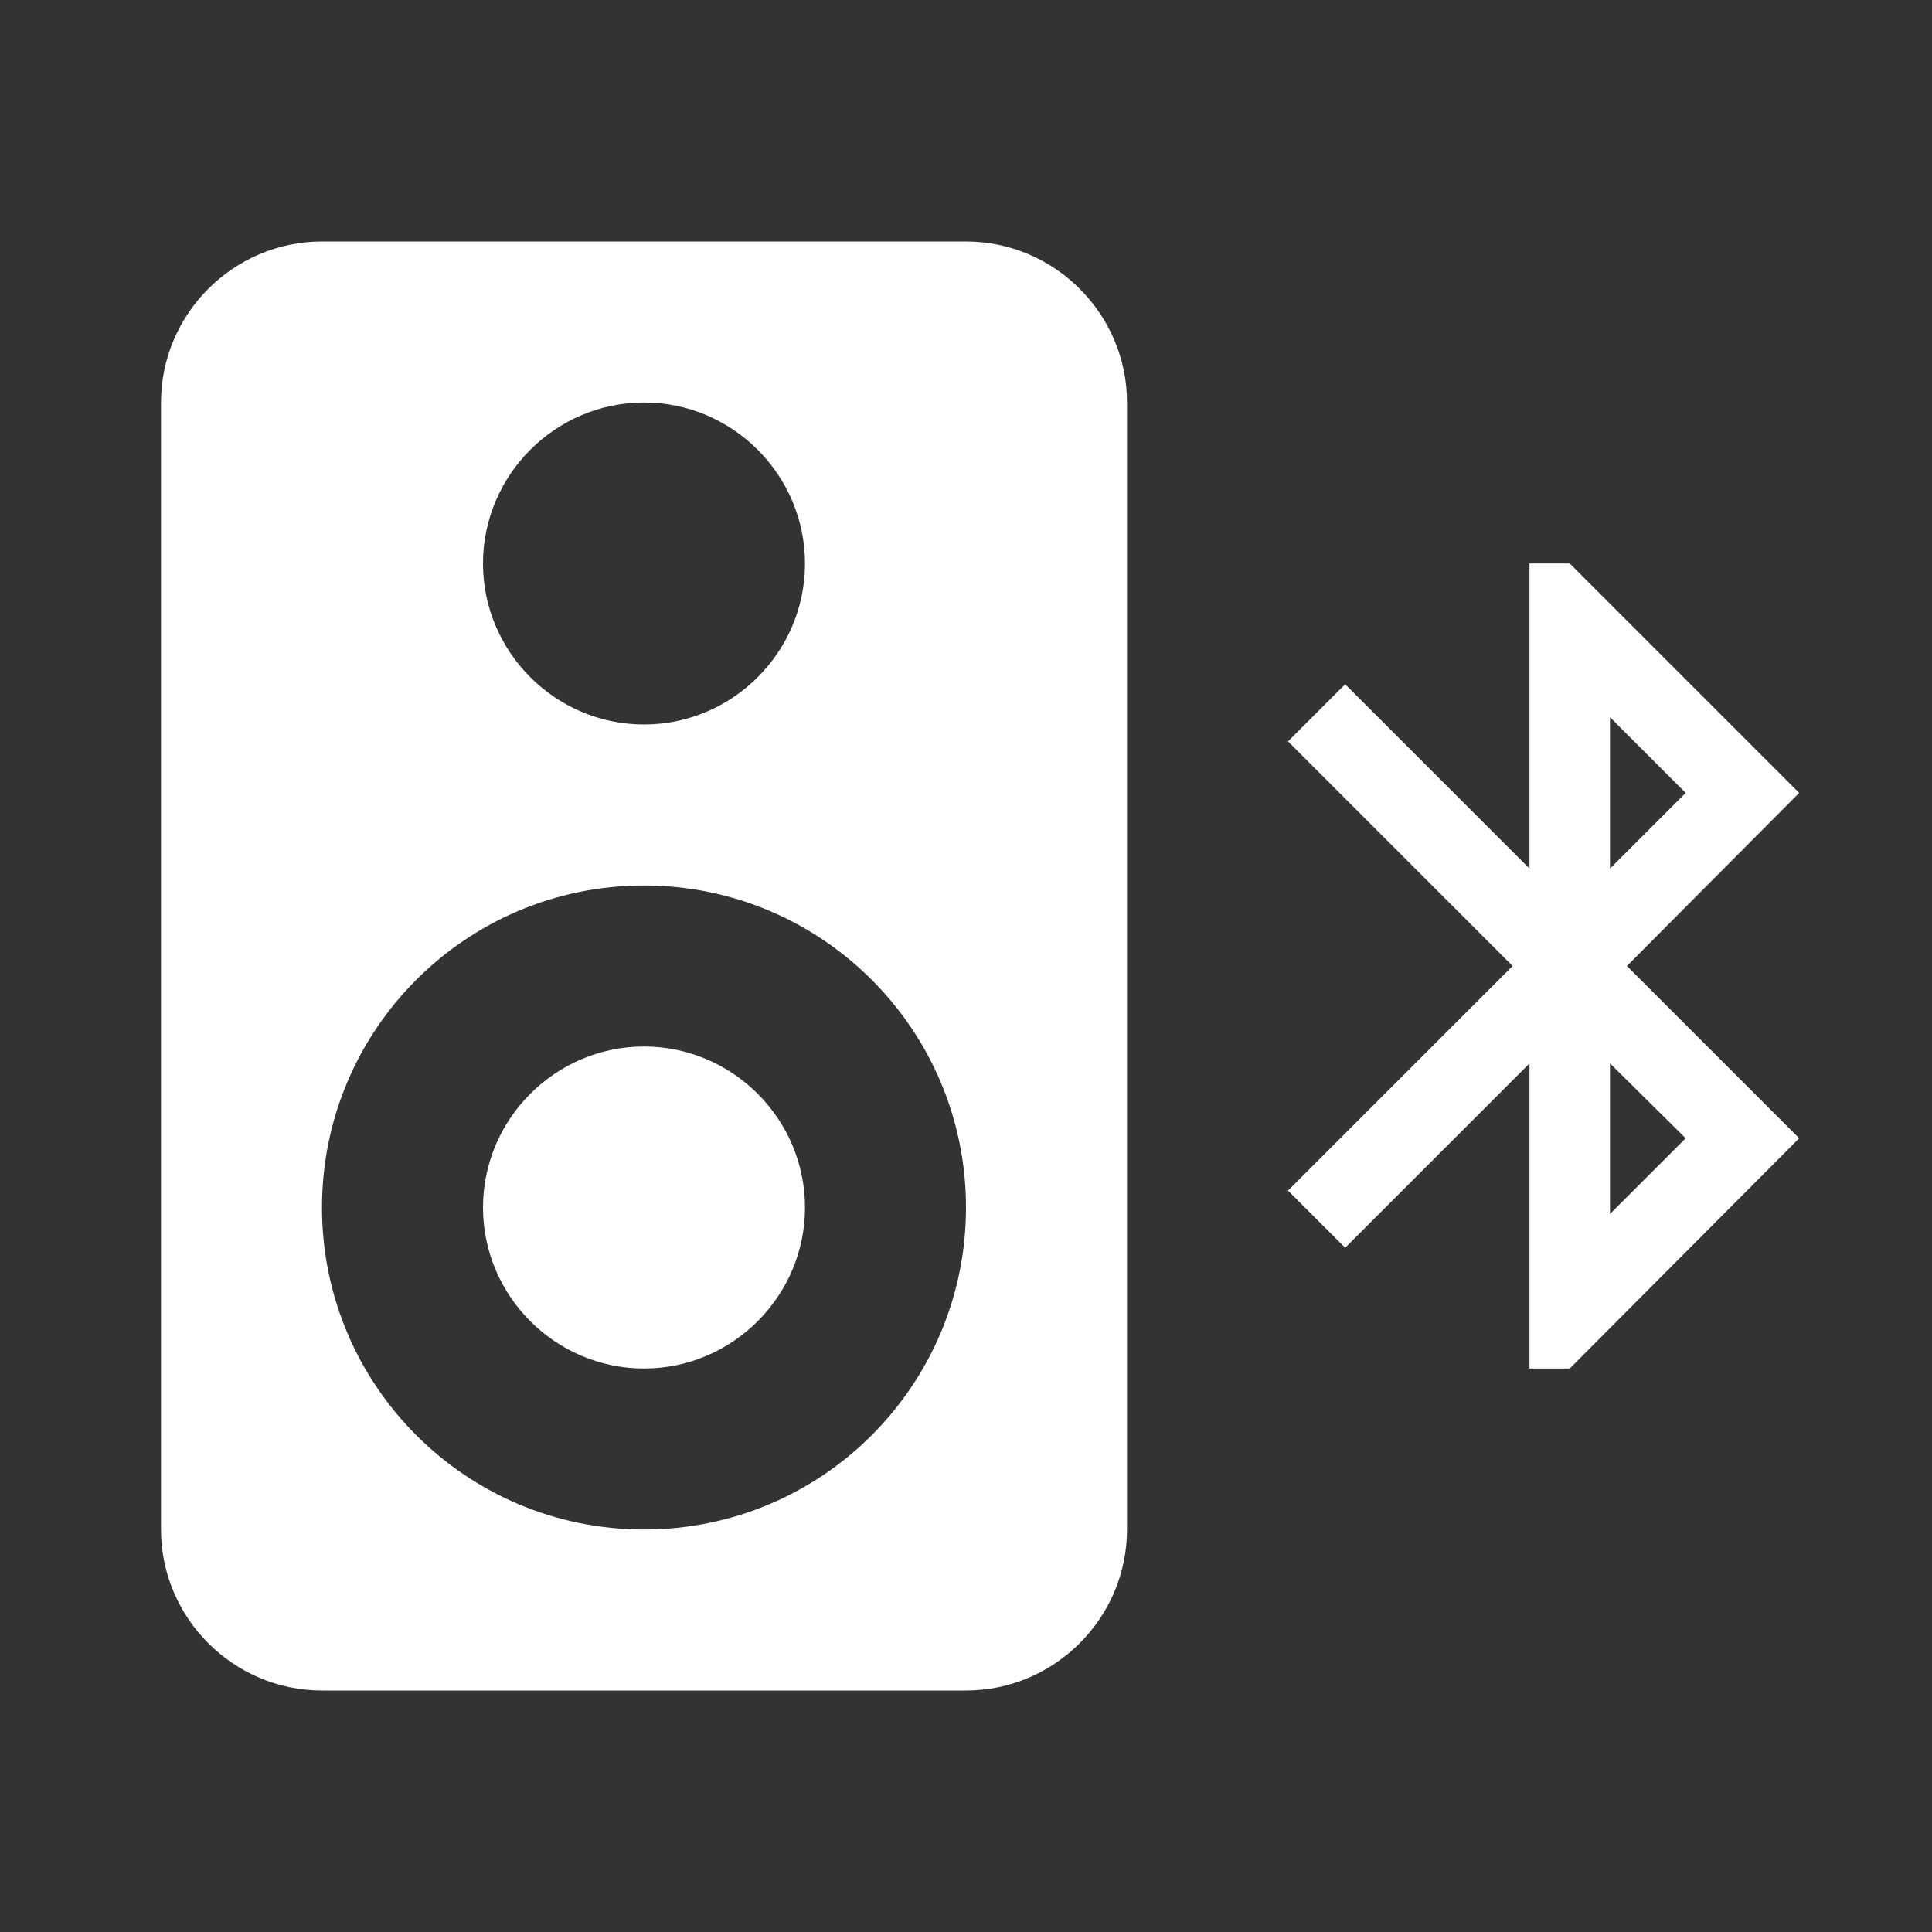 <?xml version="1.0" encoding="UTF-8"?><!DOCTYPE svg PUBLIC "-//W3C//DTD SVG 1.1//EN" "http://www.w3.org/Graphics/SVG/1.1/DTD/svg11.dtd"><svg xmlns="http://www.w3.org/2000/svg" xmlns:xlink="http://www.w3.org/1999/xlink" version="1.1" width="512" height="512" viewBox="0 0 512 512"><rect x="0" y="0" width="512" height="512" fill="#333333" stroke="none"/>    <path fill="#ffffff" transform="scale(1, -1) translate(0, -448)" glyph-name="speaker-bluetooth" unicode="&#xF9A1;" horiz-adv-x="512" d=" M85.333 384C61.867 384 42.667 364.8 42.667 341.333V42.667C42.667 19.2 61.867 0 85.333 0H256C279.467 0 298.667 19.2 298.667 42.667V341.333C298.667 364.8 279.467 384 256 384H85.333M170.667 341.333C194.133 341.333 213.333 322.133 213.333 298.667S194.133 256 170.667 256S128 275.2 128 298.667S147.2 341.333 170.667 341.333M405.333 298.667V217.813L356.48 266.667L341.333 251.52L400.853 192L341.333 132.48L356.48 117.333L405.333 166.187V85.333H416L476.8 146.347L431.147 192L476.8 237.867L416 298.667H405.333M426.667 257.92L446.72 237.867L426.667 217.813V257.92M170.667 213.333C217.813 213.333 256 175.147 256 128S217.813 42.667 170.667 42.667S85.333 80.853 85.333 128S123.52 213.333 170.667 213.333M170.667 170.667C147.2 170.667 128 151.467 128 128S147.2 85.333 170.667 85.333S213.333 104.533 213.333 128S194.133 170.667 170.667 170.667M426.667 166.187L446.72 146.347L426.667 126.293V166.187z" /></svg>